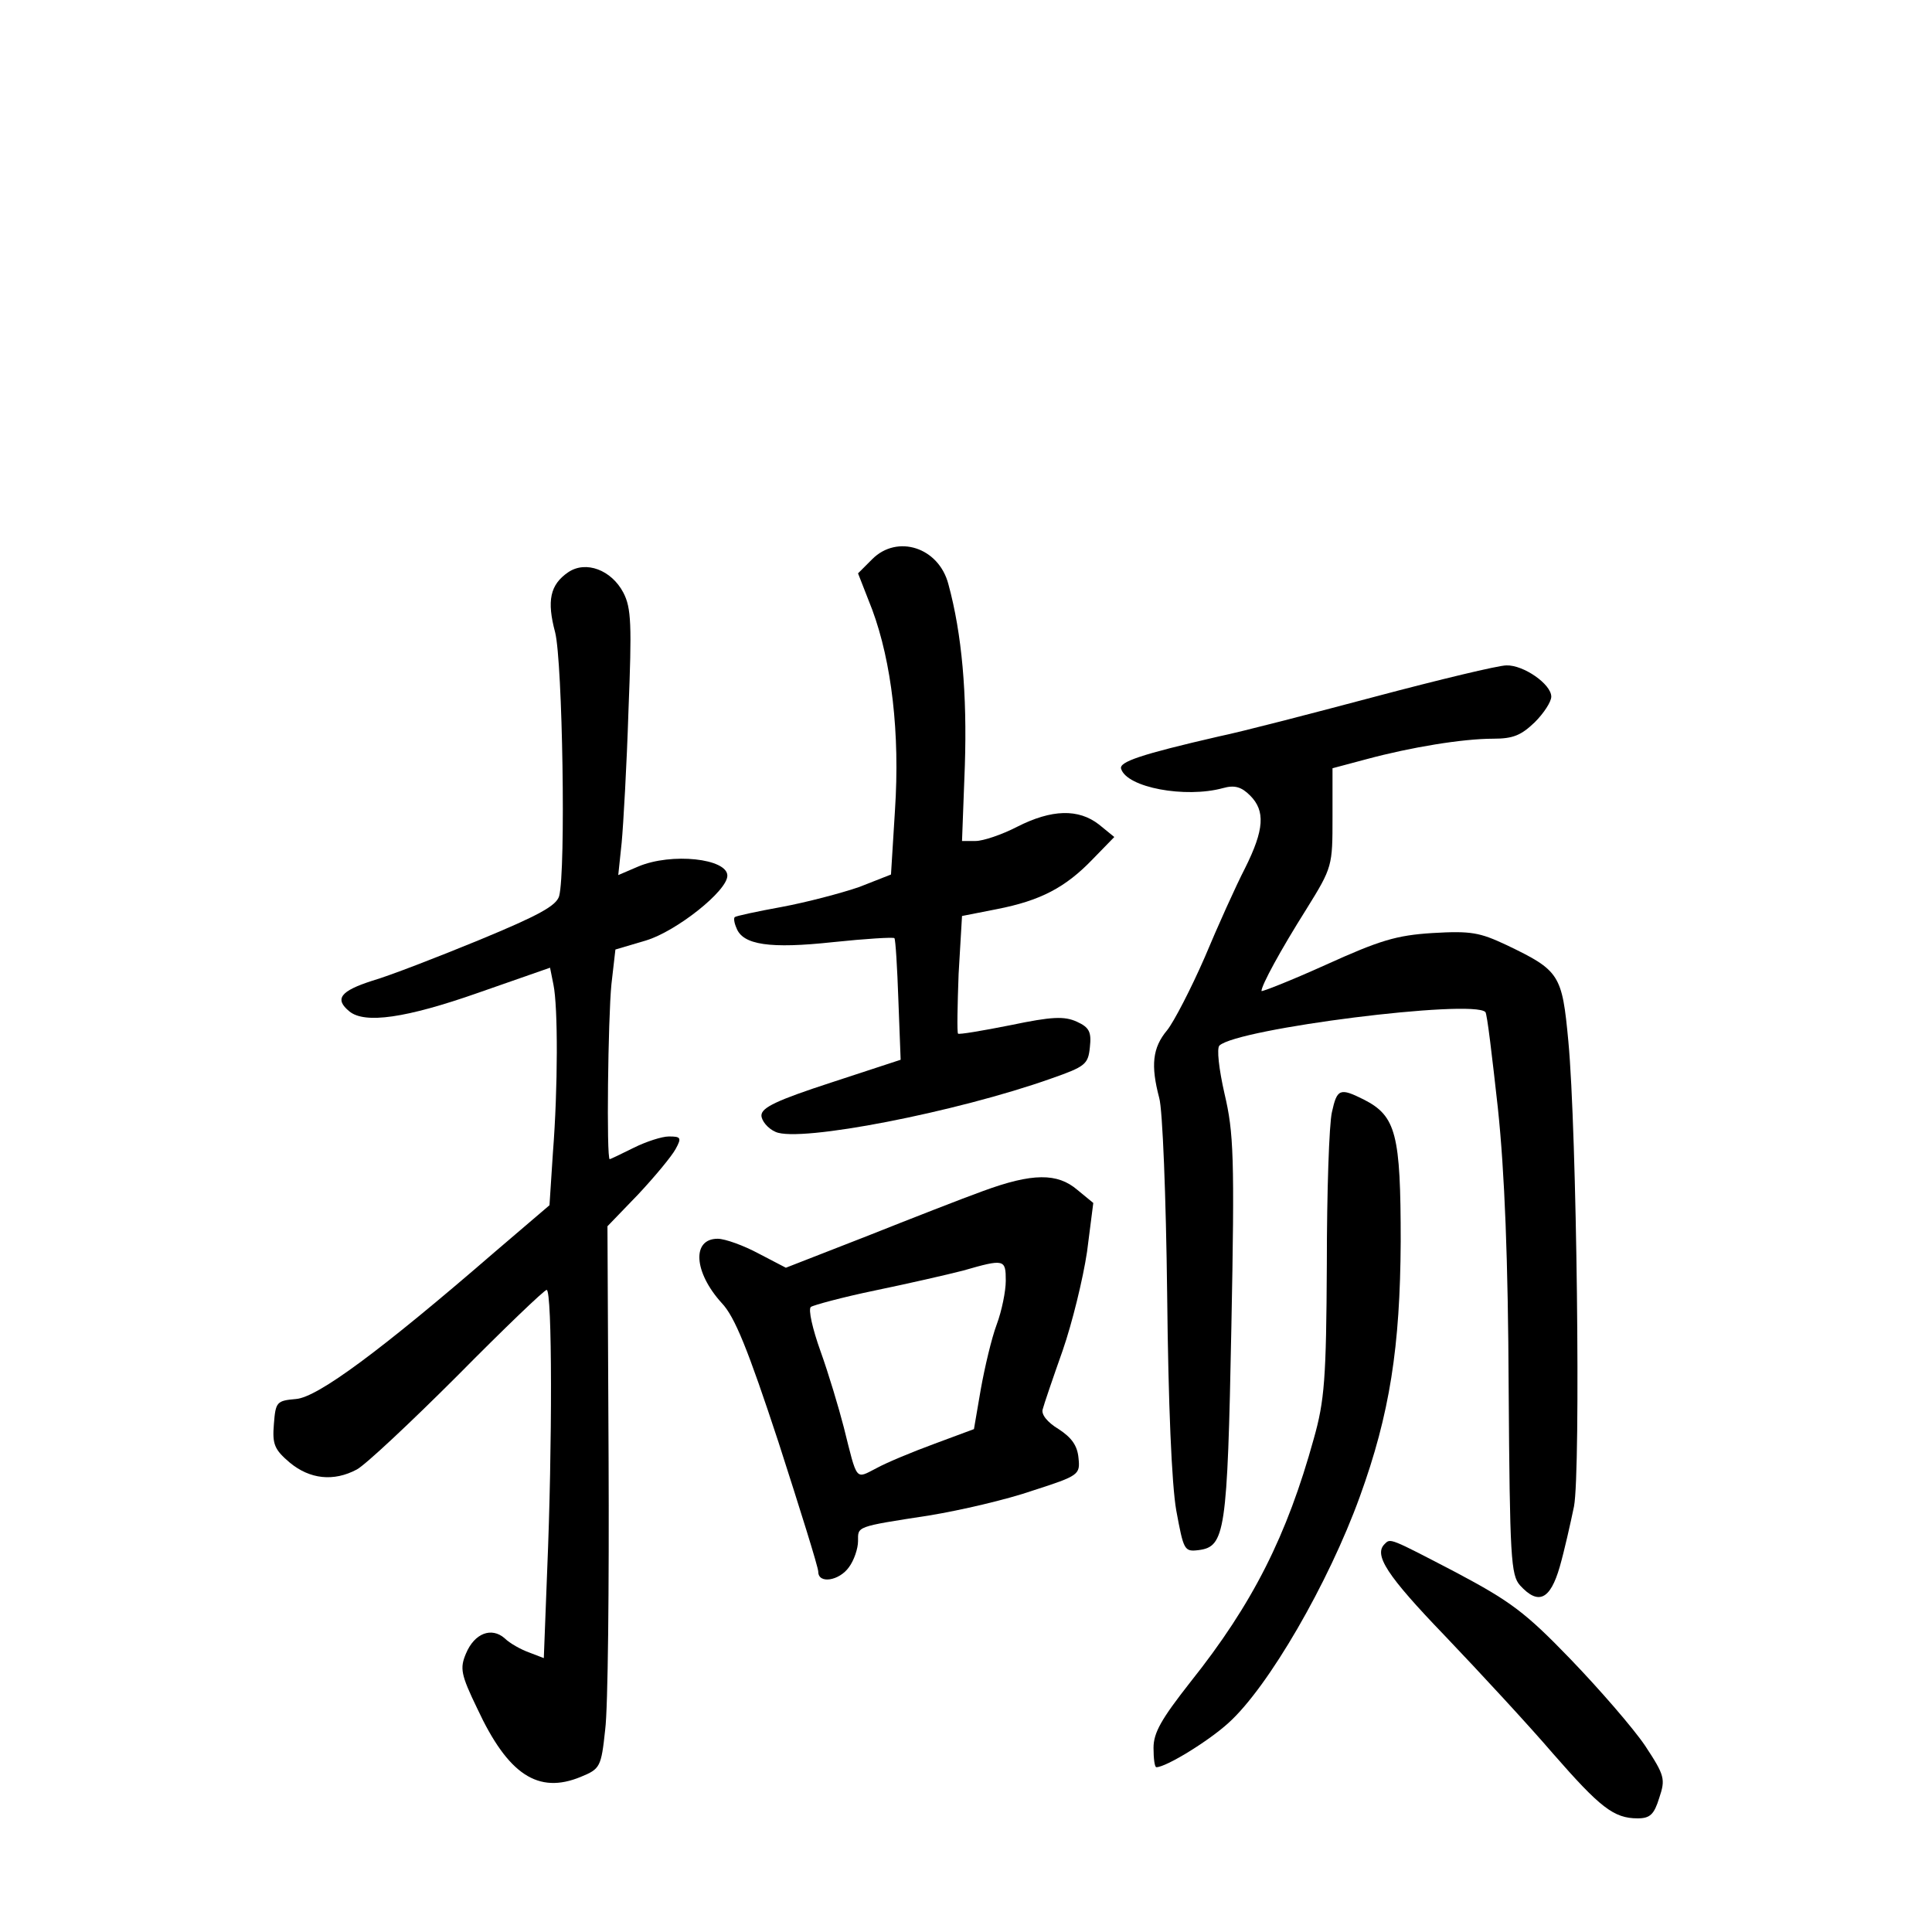<?xml version="1.0" standalone="no"?>
<!DOCTYPE svg PUBLIC "-//W3C//DTD SVG 20010904//EN"
 "http://www.w3.org/TR/2001/REC-SVG-20010904/DTD/svg10.dtd">
<svg version="1.0" xmlns="http://www.w3.org/2000/svg"
 width="340pt" height="340pt" viewBox="0 0 340 340"
 preserveAspectRatio="xMidYMid meet">
<g transform="translate(0,340) scale(0.1,-0.1)"
fill="#000000" stroke="none">
<path d="M1535 2416 l-25 -25 25 -64 c34 -92 49 -217 40 -353 l-7 -113 -56
-22 c-32 -11 -93 -27 -136 -35 -44 -8 -81 -16 -83 -18 -2 -2 -1 -10 3 -19 11
-30 59 -37 170 -25 57 6 106 9 108 7 2 -2 5 -51 7 -109 l4 -105 -122 -40 c-95
-31 -123 -44 -123 -58 0 -9 11 -23 25 -29 42 -19 319 35 485 94 60 21 65 25
68 55 3 27 -1 35 -23 45 -22 10 -44 9 -116 -6 -50 -10 -92 -17 -93 -15 -2 2
-1 50 1 105 l6 102 61 12 c77 15 121 38 169 88 l38 39 -27 22 c-36 28 -83 27
-144 -4 -27 -14 -60 -25 -73 -25 l-24 0 5 133 c4 125 -5 231 -29 319 -17 65
-90 88 -134 44z"/>
<path d="M1000 2393 c-32 -22 -38 -50 -23 -106 13 -52 19 -419 7 -464 -5 -17
-36 -34 -140 -77 -73 -30 -158 -63 -189 -72 -56 -18 -67 -32 -40 -54 27 -22
99 -12 227 33 l126 44 6 -30 c8 -39 8 -181 -1 -296 l-6 -92 -96 -82 c-201
-174 -312 -256 -350 -259 -34 -3 -36 -5 -39 -44 -3 -36 1 -45 28 -68 35 -29
77 -34 118 -12 15 8 94 82 177 165 82 83 153 151 157 151 10 0 10 -278 1 -492
l-6 -156 -26 10 c-14 5 -34 16 -43 25 -23 20 -53 9 -68 -27 -11 -26 -9 -37 20
-97 54 -116 107 -151 182 -120 34 14 36 17 43 83 5 38 7 253 6 477 l-2 409 54
56 c29 31 59 67 66 80 11 20 9 22 -12 22 -12 0 -40 -9 -62 -20 -22 -11 -41
-20 -42 -20 -6 0 -3 248 3 308 l7 61 54 16 c53 16 143 87 143 114 0 30 -98 41
-157 16 l-35 -15 6 57 c3 32 9 137 12 233 6 151 5 180 -9 207 -21 40 -66 57
-97 36z"/>
<path d="M2420 2174 c-113 -30 -236 -62 -275 -70 -139 -32 -176 -45 -172 -57
10 -33 113 -52 179 -34 21 6 33 2 48 -13 27 -27 25 -60 -9 -128 -16 -31 -48
-102 -71 -157 -24 -55 -54 -113 -66 -128 -26 -31 -29 -62 -14 -119 6 -20 12
-175 14 -345 2 -195 8 -335 16 -381 13 -70 14 -73 39 -70 47 6 51 30 58 392 6
301 4 343 -12 411 -10 44 -14 80 -9 85 32 30 445 82 468 59 3 -2 12 -79 22
-169 12 -113 18 -268 19 -493 2 -299 4 -329 20 -347 32 -35 53 -26 70 33 8 28
19 77 25 106 12 64 5 662 -10 819 -11 117 -15 124 -109 169 -47 22 -62 25
-130 21 -64 -4 -93 -13 -188 -56 -62 -28 -113 -48 -113 -46 0 10 33 71 79 144
46 74 46 76 46 162 l0 86 60 16 c78 21 169 36 223 36 35 0 49 6 73 29 16 16
29 36 29 45 0 22 -49 56 -79 55 -14 0 -118 -25 -231 -55z"/>
<path d="M2344 1443 c-5 -21 -9 -141 -9 -268 -1 -201 -4 -240 -23 -307 -47
-170 -107 -290 -217 -428 -51 -65 -65 -89 -65 -116 0 -19 2 -34 5 -34 17 0 92
46 127 78 70 63 176 246 231 398 53 146 71 264 72 449 0 189 -8 221 -65 250
-42 21 -47 19 -56 -22z"/>
<path d="M1730 1304 c-36 -13 -128 -49 -206 -80 l-141 -55 -48 25 c-26 14 -59
26 -72 26 -46 0 -42 -59 7 -113 23 -24 46 -81 100 -245 38 -118 70 -220 70
-228 0 -22 37 -16 54 8 9 12 16 33 16 46 0 26 -5 25 125 45 55 9 137 28 183
44 81 26 83 28 80 57 -2 22 -12 36 -35 51 -20 12 -31 26 -28 35 2 8 18 55 35
103 17 49 36 127 43 174 l11 86 -28 23 c-35 30 -79 30 -166 -2z m40 -158 c0
-18 -7 -53 -16 -77 -9 -24 -21 -75 -28 -114 l-12 -70 -70 -26 c-38 -14 -84
-33 -102 -43 -37 -19 -33 -24 -57 72 -9 35 -27 95 -41 134 -14 39 -22 74 -17
78 4 3 55 17 113 29 58 12 128 28 155 35 73 21 75 20 75 -18z"/>
<path d="M2437 683 c-20 -19 3 -55 106 -162 62 -65 148 -158 190 -207 83 -95
107 -114 149 -114 22 0 29 7 38 36 11 33 10 39 -25 92 -21 31 -80 99 -131 152
-80 83 -106 102 -202 153 -117 61 -115 60 -125 50z"/>
</g>
</svg>
